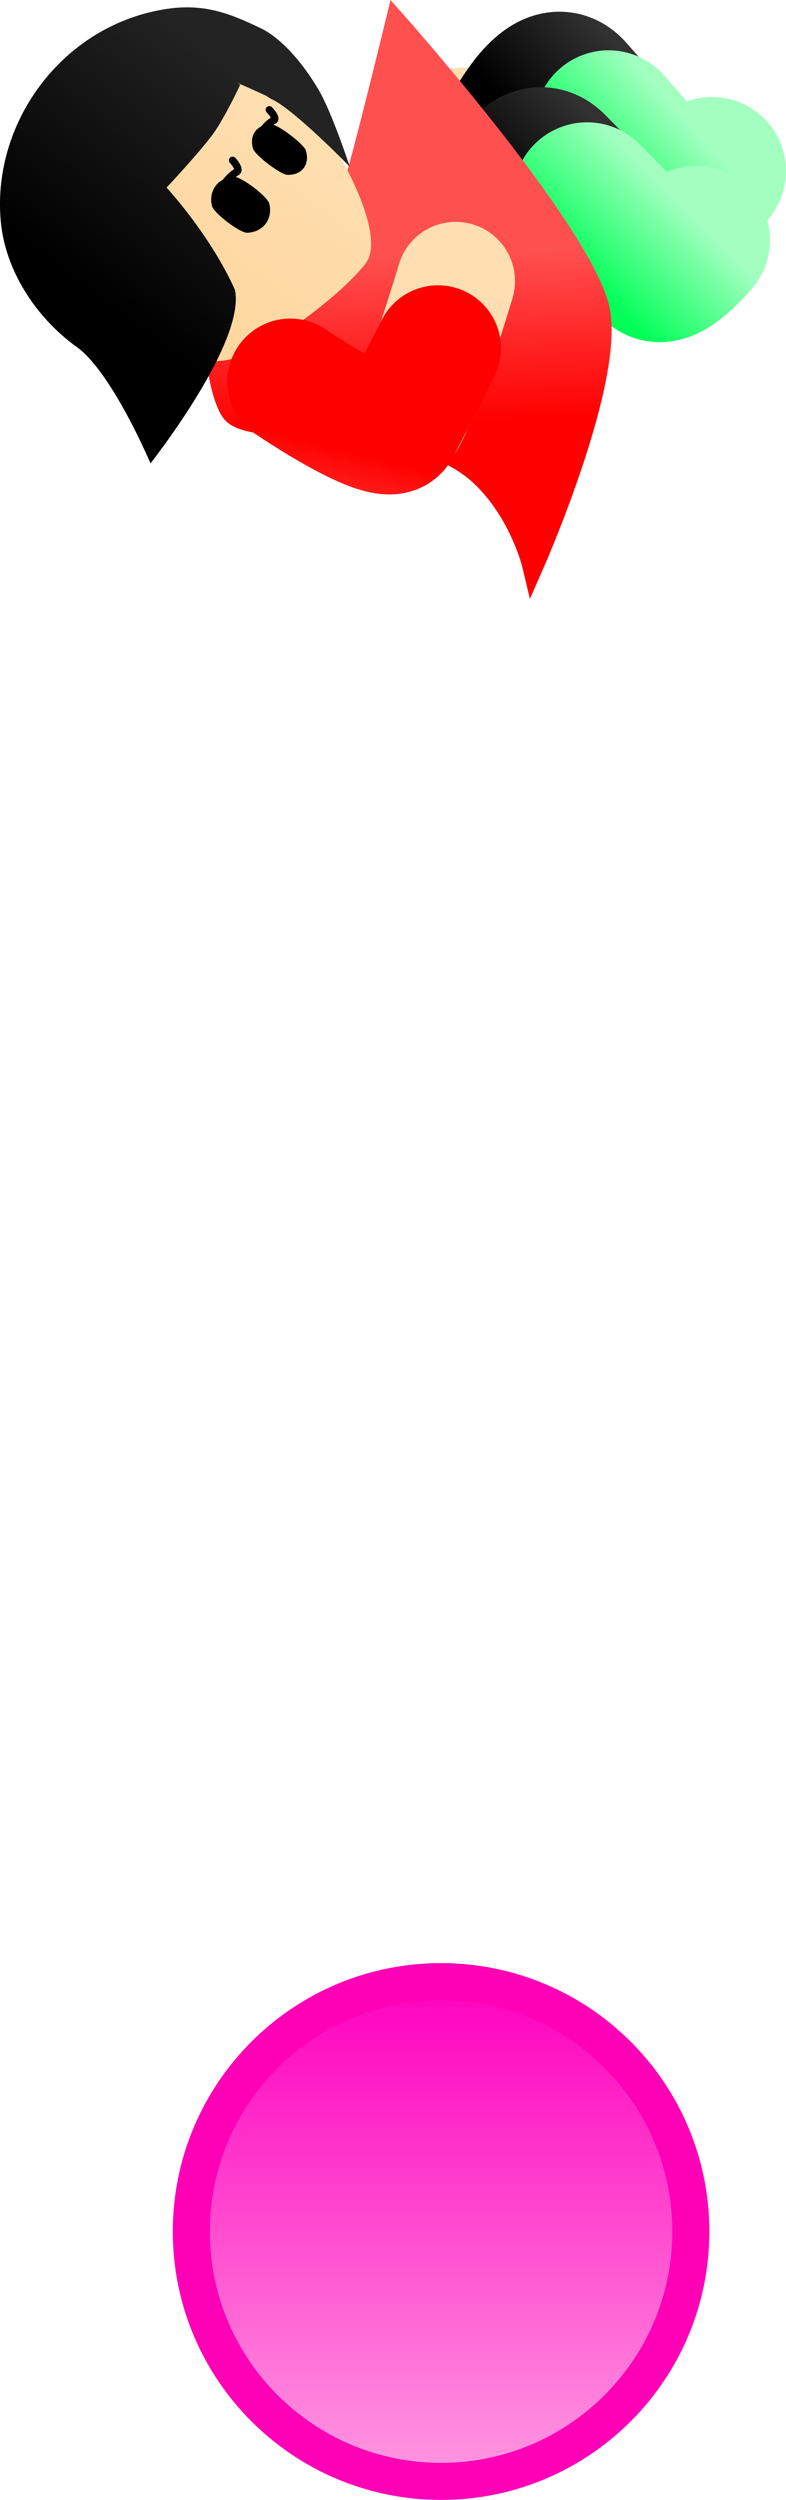 <svg version="1.1" xmlns="http://www.w3.org/2000/svg" xmlns:xlink="http://www.w3.org/1999/xlink" width="53.05" height="168.651" viewBox="0,0,53.05,168.651"><defs><linearGradient x1="241.571" y1="299.857" x2="241.571" y2="333.571" gradientUnits="userSpaceOnUse" id="color-1"><stop offset="0" stop-color="#ff00bf"/><stop offset="1" stop-color="#ff99e1"/></linearGradient><linearGradient x1="234.073" y1="192.911" x2="235.763" y2="186.108" gradientUnits="userSpaceOnUse" id="color-2"><stop offset="0" stop-color="#ff5050"/><stop offset="1" stop-color="#ff0000"/></linearGradient><linearGradient x1="247.381" y1="174.827" x2="253.48" y2="169.378" gradientUnits="userSpaceOnUse" id="color-3"><stop offset="0" stop-color="#000000"/><stop offset="1" stop-color="#313131"/></linearGradient><linearGradient x1="247.516" y1="174.697" x2="253.615" y2="169.247" gradientUnits="userSpaceOnUse" id="color-4"><stop offset="0" stop-color="#00ff57"/><stop offset="1" stop-color="#a2ffc0"/></linearGradient><linearGradient x1="246.294" y1="180.065" x2="252.073" y2="174.277" gradientUnits="userSpaceOnUse" id="color-5"><stop offset="0" stop-color="#000000"/><stop offset="1" stop-color="#313131"/></linearGradient><linearGradient x1="246.284" y1="180.065" x2="252.062" y2="174.277" gradientUnits="userSpaceOnUse" id="color-6"><stop offset="0" stop-color="#00ff57"/><stop offset="1" stop-color="#a2ffc0"/></linearGradient><linearGradient x1="233.794" y1="194.927" x2="233.439" y2="183.479" gradientUnits="userSpaceOnUse" id="color-7"><stop offset="0" stop-color="#ff0000"/><stop offset="1" stop-color="#ff5050"/></linearGradient><linearGradient x1="233.794" y1="194.927" x2="233.439" y2="183.479" gradientUnits="userSpaceOnUse" id="color-8"><stop offset="0" stop-color="#ff0000"/><stop offset="1" stop-color="#ff5050"/></linearGradient><linearGradient x1="220.216" y1="189.038" x2="232.321" y2="173.112" gradientUnits="userSpaceOnUse" id="color-9"><stop offset="0" stop-color="#ffd59a"/><stop offset="1" stop-color="#ffdfb2"/></linearGradient><linearGradient x1="219.523" y1="188.512" x2="231.629" y2="172.585" gradientUnits="userSpaceOnUse" id="color-10"><stop offset="0" stop-color="#ffd499"/><stop offset="1" stop-color="#ffd599"/></linearGradient><linearGradient x1="218.725" y1="186.494" x2="229.739" y2="172.003" gradientUnits="userSpaceOnUse" id="color-11"><stop offset="0" stop-color="#000000"/><stop offset="1" stop-color="#232323"/></linearGradient><linearGradient x1="217.394" y1="188.245" x2="231.07" y2="170.252" gradientUnits="userSpaceOnUse" id="color-12"><stop offset="0" stop-color="#000000"/><stop offset="1" stop-color="#313131"/></linearGradient><linearGradient x1="234.642" y1="203.667" x2="236.332" y2="196.863" gradientUnits="userSpaceOnUse" id="color-13"><stop offset="0" stop-color="#ff5050"/><stop offset="1" stop-color="#ff0000"/></linearGradient></defs><g transform="translate(-211.802,-166.17)"><g data-paper-data="{&quot;isPaintingLayer&quot;:true}" fill-rule="nonzero" stroke-linejoin="miter" stroke-miterlimit="10" stroke-dasharray="" stroke-dashoffset="0" style="mix-blend-mode: normal"><path d="M224.714,316.714c0,-9.31 7.547,-16.857 16.857,-16.857c9.31,0 16.857,7.547 16.857,16.857c0,9.31 -7.547,16.857 -16.857,16.857c-9.31,0 -16.857,-7.547 -16.857,-16.857z" fill="url(#color-1)" stroke="#ff00b7" stroke-width="2.5" stroke-linecap="butt"/><g><g fill="none" stroke-linecap="round"><path d="M243.091,174.722c0,0 -3.333,7.125 -4.433,9.001c-1.305,2.226 -7.871,-2.644 -7.871,-2.644" stroke="#ffdfb2" stroke-width="8"/><path d="M240.796,178.911c0,0 -2.447,4.824 -2.753,5.371c-0.727,1.301 -7.213,-3.126 -7.213,-3.126" stroke="url(#color-2)" stroke-width="8.5"/></g><g fill="none" stroke-linecap="round"><path d="M244.201,179.73c0,0 3.811,-10.384 6.323,-7.521c1.765,2.011 4.762,5.427 6.345,7.231c0.642,0.732 2.849,-1.6 2.849,-1.6" stroke="url(#color-3)" stroke-width="9.5"/><path d="M259.852,177.709c0,0 -2.206,2.332 -2.849,1.6c-1.583,-1.804 -2.359,-2.734 -4.124,-4.745" stroke="url(#color-4)" stroke-width="10"/></g><g fill="none" stroke-linecap="round"><path d="M243.55,184.503c0,0 3.061,-9.946 5.732,-7.231c1.877,1.907 5.064,5.146 6.747,6.857c0.683,0.694 2.753,-1.76 2.753,-1.76" stroke="url(#color-5)" stroke-width="9.5"/><path d="M258.772,182.368c0,0 -2.07,2.454 -2.753,1.76c-1.683,-1.711 -2.717,-2.8 -4.593,-4.707" stroke="url(#color-6)" stroke-width="10"/></g><path d="M237.851,195.236c-2.228,-0.666 -8.925,0.109 -10.278,-1.171c-1.015,-0.96 -2.322,-7.888 0.771,-9.827c1.684,-1.056 4.406,-0.977 5.356,-1.057c0.66,-0.056 1.088,-2.125 2.061,-4.697c0.428,-1.132 2.779,-10.783 2.779,-10.783c0,0 12.958,14.596 13.734,19.621c0.775,5.026 -4.498,16.963 -4.498,16.963c0,0 -0.612,-2.58 -2.444,-4.887c-1.718,-2.165 -3.402,-2.942 -7.481,-4.161z" fill="url(#color-7)" stroke="url(#color-8)" stroke-width="1.463" stroke-linecap="butt"/><g><path d="M217.564,174.459c1.67,-2.197 4.081,-3.505 6.627,-3.845c2.546,-0.339 5.228,0.291 7.438,1.971c1.957,1.488 6.529,9.145 4.859,11.343c-1.67,2.197 -6.98,6.216 -9.526,6.555c-2.547,0.339 -5.228,-0.291 -7.438,-1.971c-2.21,-1.68 -3.535,-4.095 -3.89,-6.639c-0.355,-2.544 0.26,-5.217 1.931,-7.414z" fill="url(#color-9)" stroke="url(#color-10)" stroke-width="0" stroke-linecap="butt"/><path d="M221.959,197.431c0,0 -2.59,-6.133 -4.97,-7.847c-2.832,-2.039 -4.779,-5.185 -5.115,-8.296c-0.72,-6.677 4.006,-13.335 11.014,-14.491c2.658,-0.439 4.433,0.275 6.559,1.301c1.029,0.497 2.508,1.839 3.857,4.129c0.918,1.558 2.106,5.193 2.106,5.193c0,0 -3.746,-3.867 -5.294,-4.571c-0.151,-0.069 -0.26,-0.177 -0.394,-0.238c-2.678,-1.228 -1.705,-0.729 -1.705,-0.729c0,0 -1.013,2.174 -1.815,3.295c-0.852,1.19 -3.158,3.65 -3.158,3.65c0,0 2.916,3.13 4.615,6.893c0.744,3.554 -5.701,11.712 -5.701,11.712z" fill="url(#color-11)" stroke="url(#color-12)" stroke-width="0" stroke-linecap="butt"/><g><path d="M227.501,176.988c0,0 0.582,0.618 0.262,0.792c-0.299,0.162 -0.787,0.65 -0.978,1.067" data-paper-data="{&quot;index&quot;:null}" fill="none" stroke="#000000" stroke-width="0.5" stroke-linecap="round"/><path d="M227.597,178.101c0.495,-0.019 2.269,1.329 2.383,1.811c0.114,0.484 0.04,0.973 -0.251,1.356c-0.291,0.383 -0.743,0.585 -1.239,0.605c-0.495,0.019 -2.269,-1.329 -2.383,-1.811c-0.114,-0.484 -0.04,-0.973 0.251,-1.356c0.291,-0.383 0.743,-0.585 1.239,-0.605z" data-paper-data="{&quot;index&quot;:null}" fill="#000000" stroke="none" stroke-width="1.301" stroke-linecap="butt"/></g><g><path d="M229.979,173.576c0,0 0.575,0.585 0.291,0.718c-0.266,0.125 -0.684,0.526 -0.834,0.884" data-paper-data="{&quot;index&quot;:null}" fill="none" stroke="#000000" stroke-width="0.5" stroke-linecap="round"/><path d="M230.137,174.568c0.455,0.014 2.172,1.32 2.308,1.754c0.135,0.436 0.097,0.865 -0.147,1.186c-0.244,0.321 -0.647,0.472 -1.104,0.458c-0.455,-0.014 -2.172,-1.32 -2.308,-1.754c-0.135,-0.436 -0.097,-0.865 0.147,-1.186c0.244,-0.321 0.647,-0.472 1.104,-0.458z" data-paper-data="{&quot;index&quot;:null}" fill="#000000" stroke="none" stroke-width="1.301" stroke-linecap="butt"/></g></g><g fill="none" stroke-linecap="round"><path d="M242.561,185.138c0,0 -2.234,7.464 -3.334,9.341c-1.305,2.226 -7.871,-2.644 -7.871,-2.644" stroke="#ffdfb2" stroke-width="8"/><path d="M241.365,189.667c0,0 -2.447,4.824 -2.753,5.371c-0.727,1.301 -7.213,-3.126 -7.213,-3.126" stroke="url(#color-13)" stroke-width="8.5"/></g></g></g></g></svg><!--rotationCenter:28.197598604193416:13.829589003507095-->